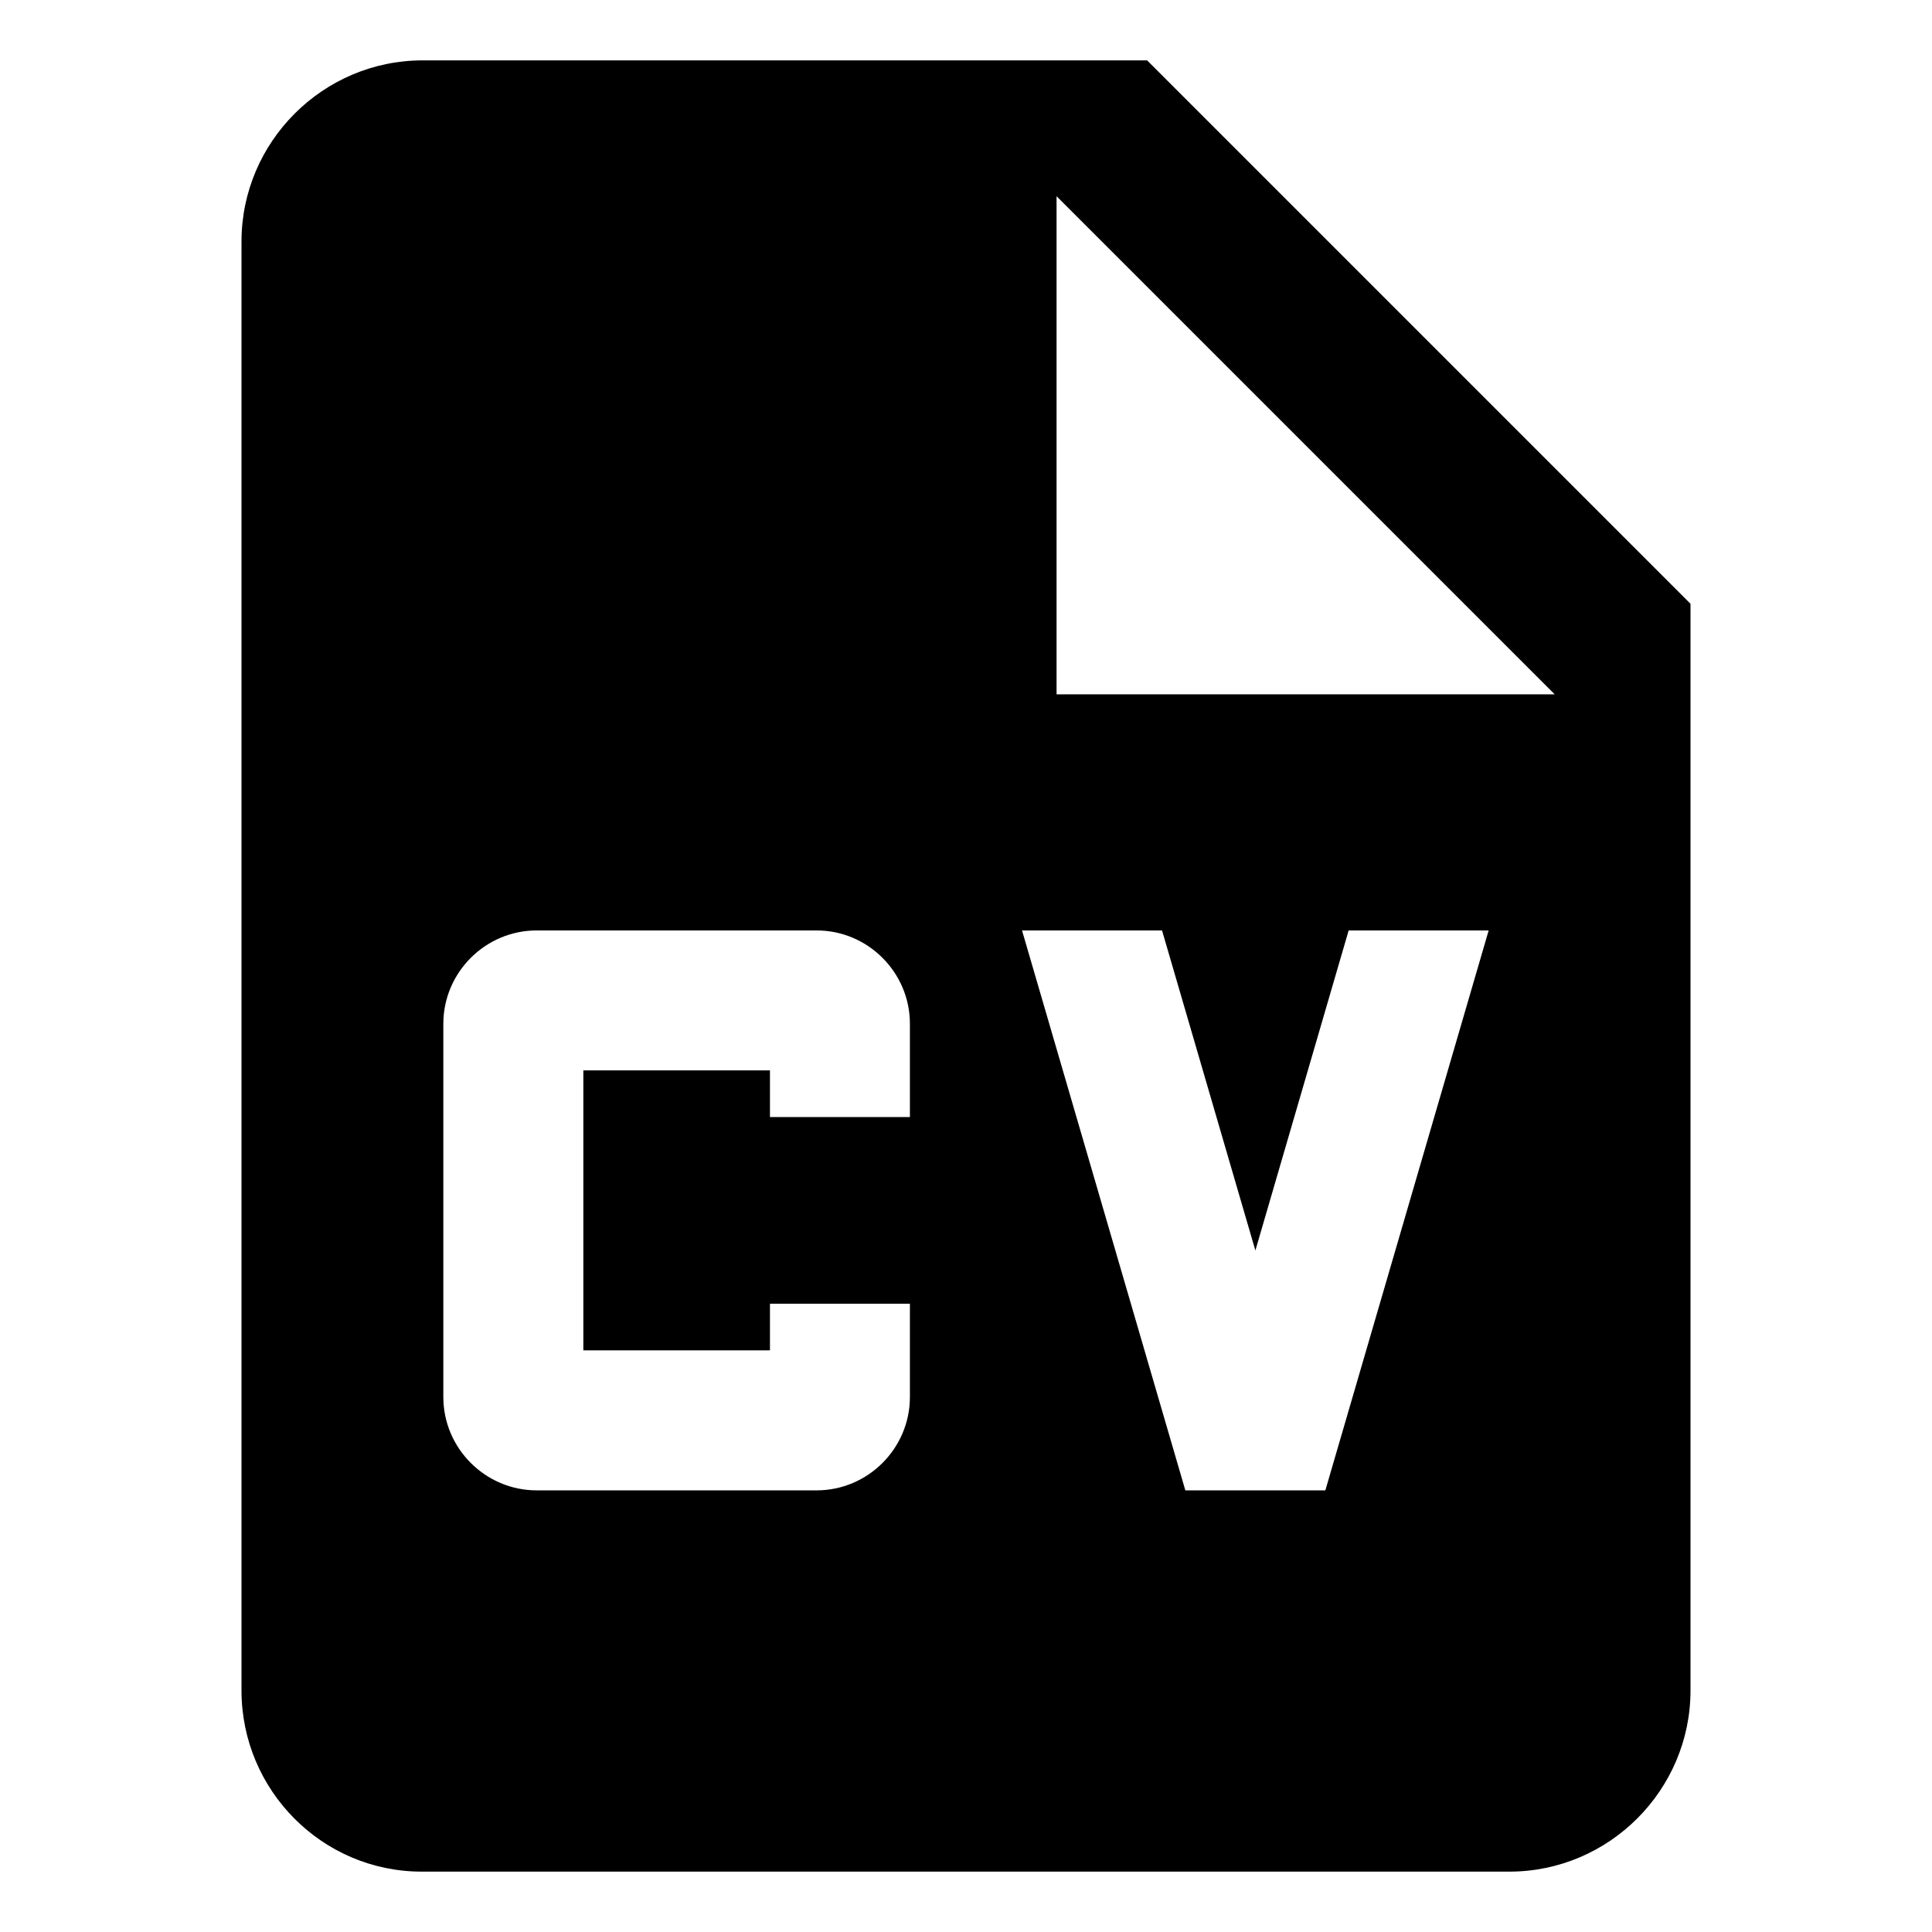 <svg version="1.1" xmlns="http://www.w3.org/2000/svg" xmlns:xlink="http://www.w3.org/1999/xlink" x="0" y="0" width="24" height="24" viewBox="0, 0, 32, 32">
      <path d="M19,1 L28,10 L28,28 C28,29.65 26.65,31 25,31 L6.985,31 C5.335,31 4,29.65 4,28 L4,4 C4,2.35 5.35,1 7,1 L19,1 z M13.526,15.411 L8.889,15.411 C8.039,15.411 7.343,16.107 7.343,16.957 L7.343,23.139 C7.343,23.989 8.039,24.685 8.889,24.685 L13.526,24.685 C14.376,24.685 15.071,23.989 15.071,23.139 L15.071,21.594 L12.753,21.594 L12.753,22.366 L9.662,22.366 L9.662,17.729 L12.753,17.729 L12.753,18.502 L15.071,18.502 L15.071,16.957 C15.071,16.107 14.376,15.411 13.526,15.411 z M19.247,15.411 L16.928,15.411 L19.633,24.685 L21.952,24.685 L24.657,15.411 L22.338,15.411 L20.793,20.712 L19.247,15.411 z M17.5,3.25 L17.5,11.5 L25.75,11.5 L17.5,3.25 z" fill="currentColor"></path>
    </svg>